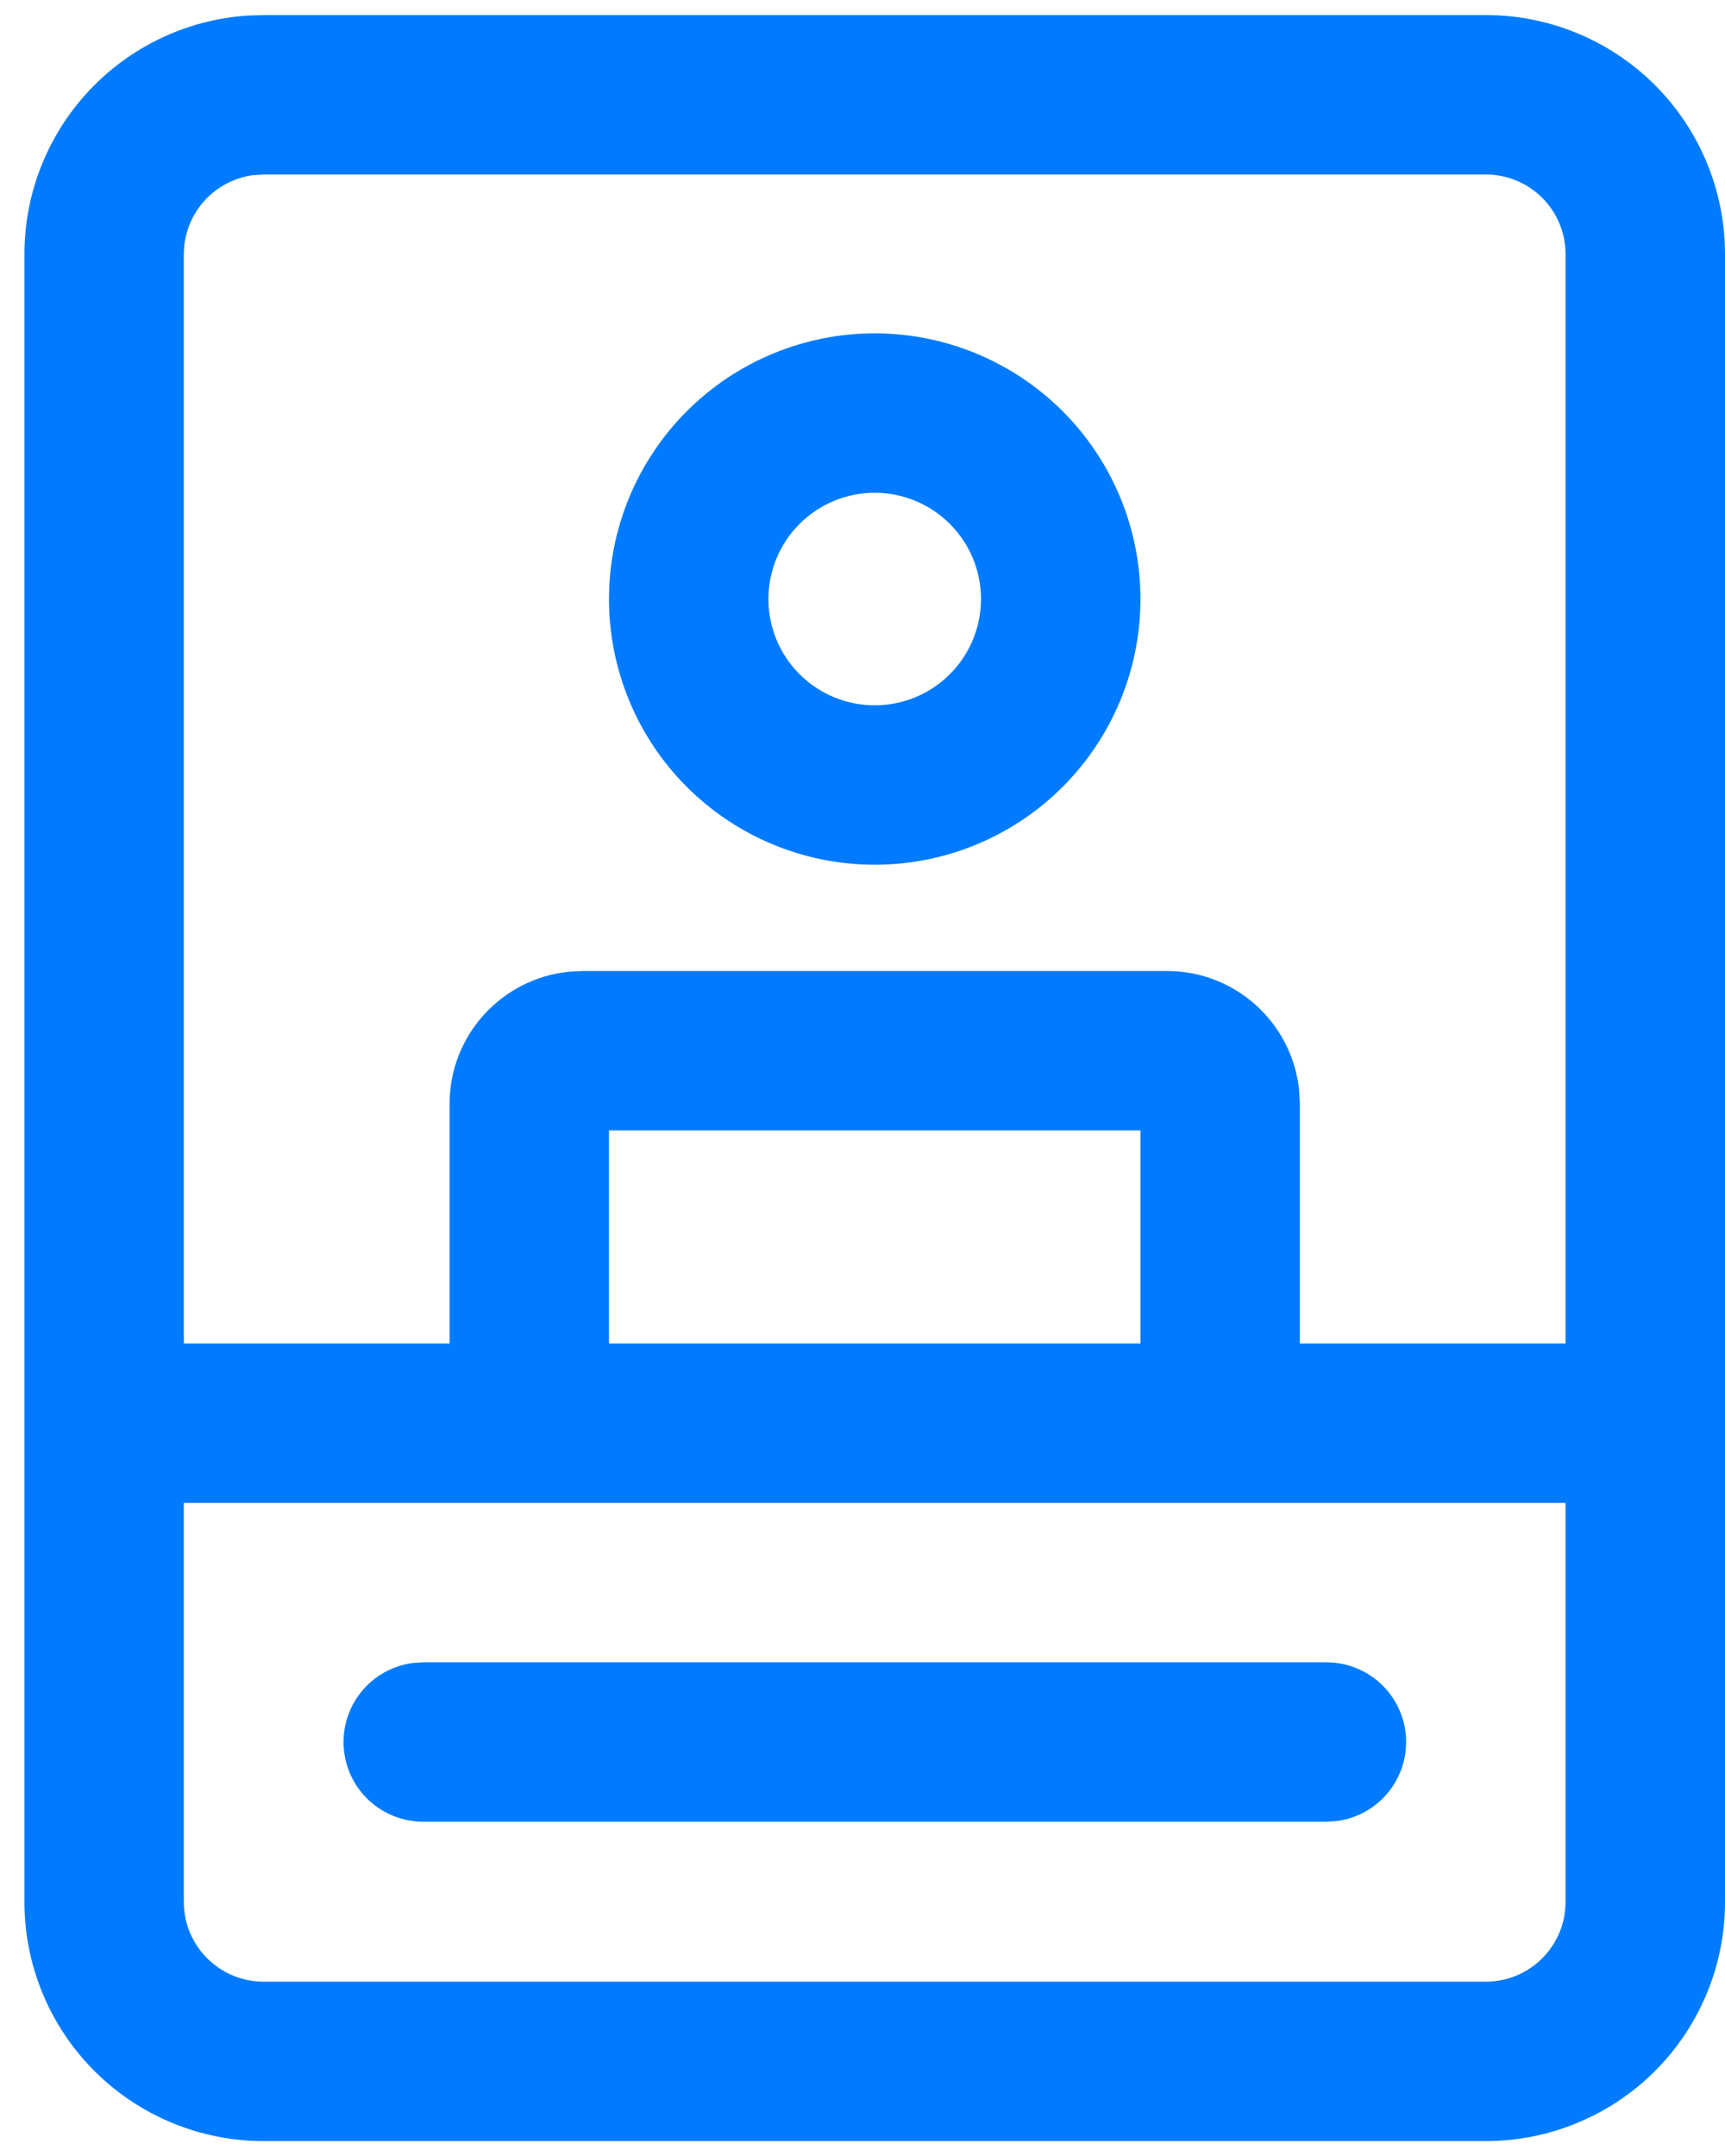 <svg width="56" height="70" viewBox="0 0 56 70" fill="none" xmlns="http://www.w3.org/2000/svg">
<path d="M48.236 0.489C49.256 0.489 50.266 0.69 51.207 1.08C52.149 1.47 53.005 2.042 53.726 2.763C54.447 3.484 55.019 4.34 55.409 5.282C55.799 6.224 56 7.233 56 8.253V61.752C56 62.772 55.799 63.781 55.409 64.723C55.019 65.665 54.447 66.521 53.726 67.242C53.005 67.963 52.149 68.534 51.207 68.924C50.266 69.315 49.256 69.516 48.236 69.516H8.556C7.537 69.516 6.527 69.315 5.585 68.924C4.643 68.534 3.788 67.963 3.067 67.242C2.346 66.521 1.774 65.665 1.384 64.723C0.994 63.781 0.793 62.772 0.793 61.752V8.253C0.793 6.286 1.539 4.392 2.882 2.954C4.224 1.516 6.062 0.641 8.025 0.507L8.556 0.489H48.236ZM50.824 48.796H5.968V61.752C5.968 63.181 7.128 64.34 8.556 64.34H48.236C48.923 64.34 49.581 64.067 50.066 63.582C50.552 63.096 50.824 62.438 50.824 61.752V48.796ZM13.735 53.971H43.061C43.717 53.971 44.348 54.221 44.827 54.668C45.306 55.116 45.597 55.728 45.642 56.383C45.687 57.037 45.481 57.684 45.068 58.192C44.654 58.701 44.062 59.033 43.413 59.123L43.061 59.147H13.735C13.08 59.146 12.45 58.896 11.971 58.448C11.493 58 11.202 57.388 11.158 56.734C11.114 56.08 11.319 55.434 11.733 54.925C12.146 54.417 12.738 54.085 13.387 53.995L13.735 53.971H43.061H13.735ZM48.236 5.665H8.556L8.204 5.689C7.585 5.774 7.017 6.081 6.606 6.552C6.195 7.023 5.968 7.627 5.968 8.253V43.62H14.595V35.839C14.595 33.607 16.292 31.771 18.466 31.55L18.908 31.526H37.885C40.118 31.526 41.957 33.224 42.174 35.401L42.198 35.839V43.62H50.824V8.253C50.824 7.566 50.552 6.908 50.066 6.423C49.581 5.938 48.923 5.665 48.236 5.665ZM37.023 36.702H19.77V43.62H37.023V36.702ZM28.396 10.823C30.684 10.823 32.878 11.732 34.496 13.35C36.114 14.968 37.023 17.162 37.023 19.45C37.023 21.737 36.114 23.931 34.496 25.549C32.878 27.167 30.684 28.076 28.396 28.076C26.109 28.076 23.915 27.167 22.297 25.549C20.679 23.931 19.77 21.737 19.77 19.45C19.77 17.162 20.679 14.968 22.297 13.35C23.915 11.732 26.109 10.823 28.396 10.823ZM28.396 15.999C27.481 15.999 26.604 16.363 25.956 17.01C25.309 17.657 24.946 18.534 24.946 19.45C24.946 20.365 25.309 21.242 25.956 21.889C26.604 22.536 27.481 22.9 28.396 22.9C29.311 22.9 30.189 22.536 30.836 21.889C31.483 21.242 31.847 20.365 31.847 19.45C31.847 18.534 31.483 17.657 30.836 17.01C30.189 16.363 29.311 15.999 28.396 15.999Z" fill="#007BFF"/>
</svg>
